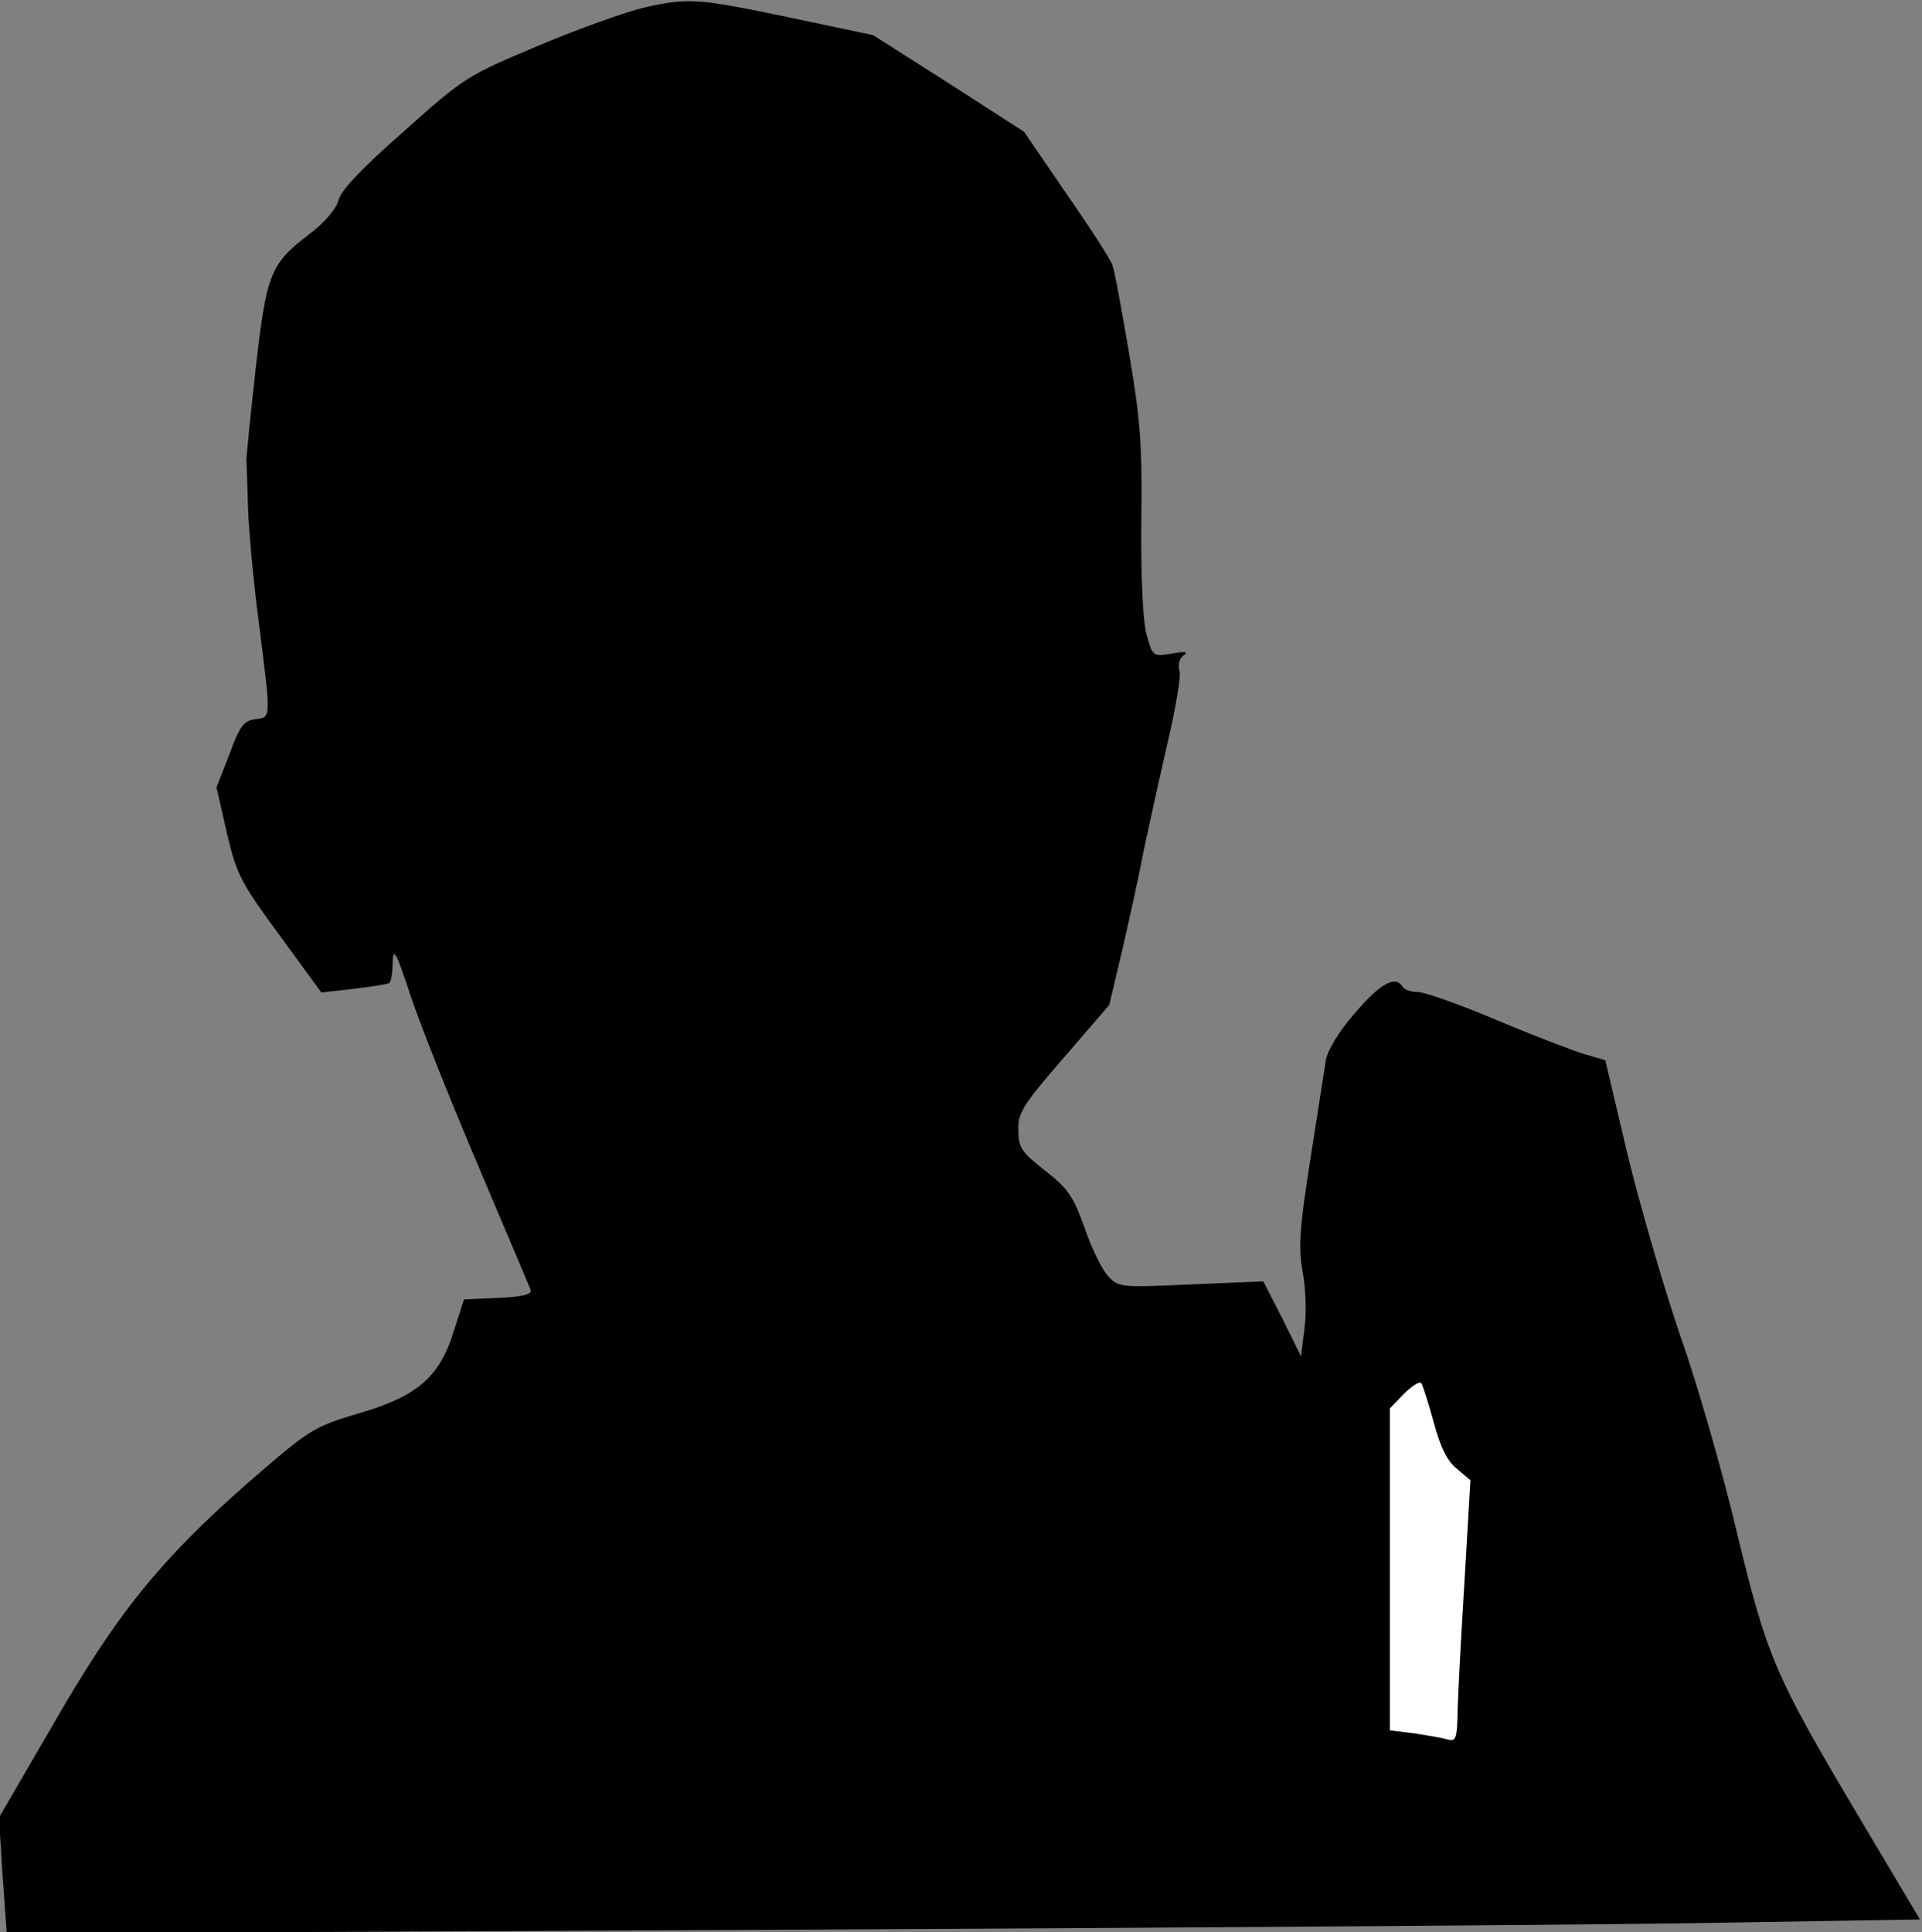 <?xml version="1.0" standalone="no"?>
<!DOCTYPE svg PUBLIC "-//W3C//DTD SVG 20010904//EN"
 "http://www.w3.org/TR/2001/REC-SVG-20010904/DTD/svg10.dtd">
<svg version="1.0" xmlns="http://www.w3.org/2000/svg"
 width="372pt" height="374pt" viewBox="0 0 372 374"
 preserveAspectRatio="xMidYMid meet">
<rect x="0" y="0" width="372" height="374" fill="#808080" stroke="none"/>
<g transform="translate(0,374) scale(0.1,-0.1)"
fill="#000000" stroke="none">
<path fill="#000000" stroke="none" d="M1245 3725 c-33 -8 -124 -40 -202 -73
-138 -58 -144 -61 -261 -166 -80 -70 -123 -115 -127 -134 -4 -16 -26 -42 -56
-65 -76 -58 -83 -76 -104 -259 -10 -90 -18 -170 -18 -178 0 -8 2 -49 3 -90 1
-41 10 -142 21 -225 24 -190 24 -183 -7 -187 -22 -3 -30 -13 -50 -68 l-25 -64
20 -88 c19 -81 27 -96 102 -198 l81 -111 62 7 c33 4 64 9 69 11 4 2 7 21 7 41
1 30 7 19 34 -63 18 -55 77 -203 131 -330 53 -126 100 -235 102 -242 3 -8 -15
-13 -62 -15 l-67 -3 -19 -59 c-27 -90 -70 -128 -183 -161 -90 -27 -95 -30
-215 -134 -170 -149 -255 -254 -379 -470 l-104 -179 7 -112 8 -112 1491 7
c820 4 1653 10 1851 14 l361 6 -119 200 c-163 274 -177 308 -236 552 -27 114
-76 285 -109 378 -32 94 -78 252 -102 351 l-43 182 -41 12 c-23 7 -99 36 -170
66 -71 30 -139 54 -152 54 -12 0 -26 4 -29 10 -14 23 -43 7 -92 -50 -32 -37
-54 -73 -57 -93 -3 -18 -16 -104 -30 -192 -21 -133 -23 -169 -15 -215 6 -30 8
-79 4 -110 l-7 -55 -36 73 -37 72 -140 -6 c-138 -6 -140 -6 -161 17 -12 13
-32 55 -45 93 -21 59 -31 75 -76 110 -46 36 -52 45 -52 79 -1 33 9 49 88 140
l88 102 26 110 c14 61 33 148 42 195 10 47 30 138 45 203 15 64 26 127 23 138
-4 12 0 25 8 31 10 6 2 8 -23 3 -37 -6 -37 -5 -49 37 -7 27 -11 109 -10 219 2
148 -2 199 -24 327 -14 83 -28 159 -32 169 -3 10 -43 72 -89 138 l-82 120
-146 94 -146 93 -161 34 c-177 37 -196 39 -284 19z"/>
<path fill="#ffffff" stroke="none" d="M2775 987 c13 -48 26 -75 45 -90 l26
-22 -12 -205 c-7 -113 -13 -227 -13 -253 -1 -41 -4 -48 -18 -44 -10 3 -39 8
-65 12 l-48 6 0 312 0 311 27 28 c15 15 30 25 34 21 3 -5 14 -39 24 -76z"/>
</g>
</svg>

